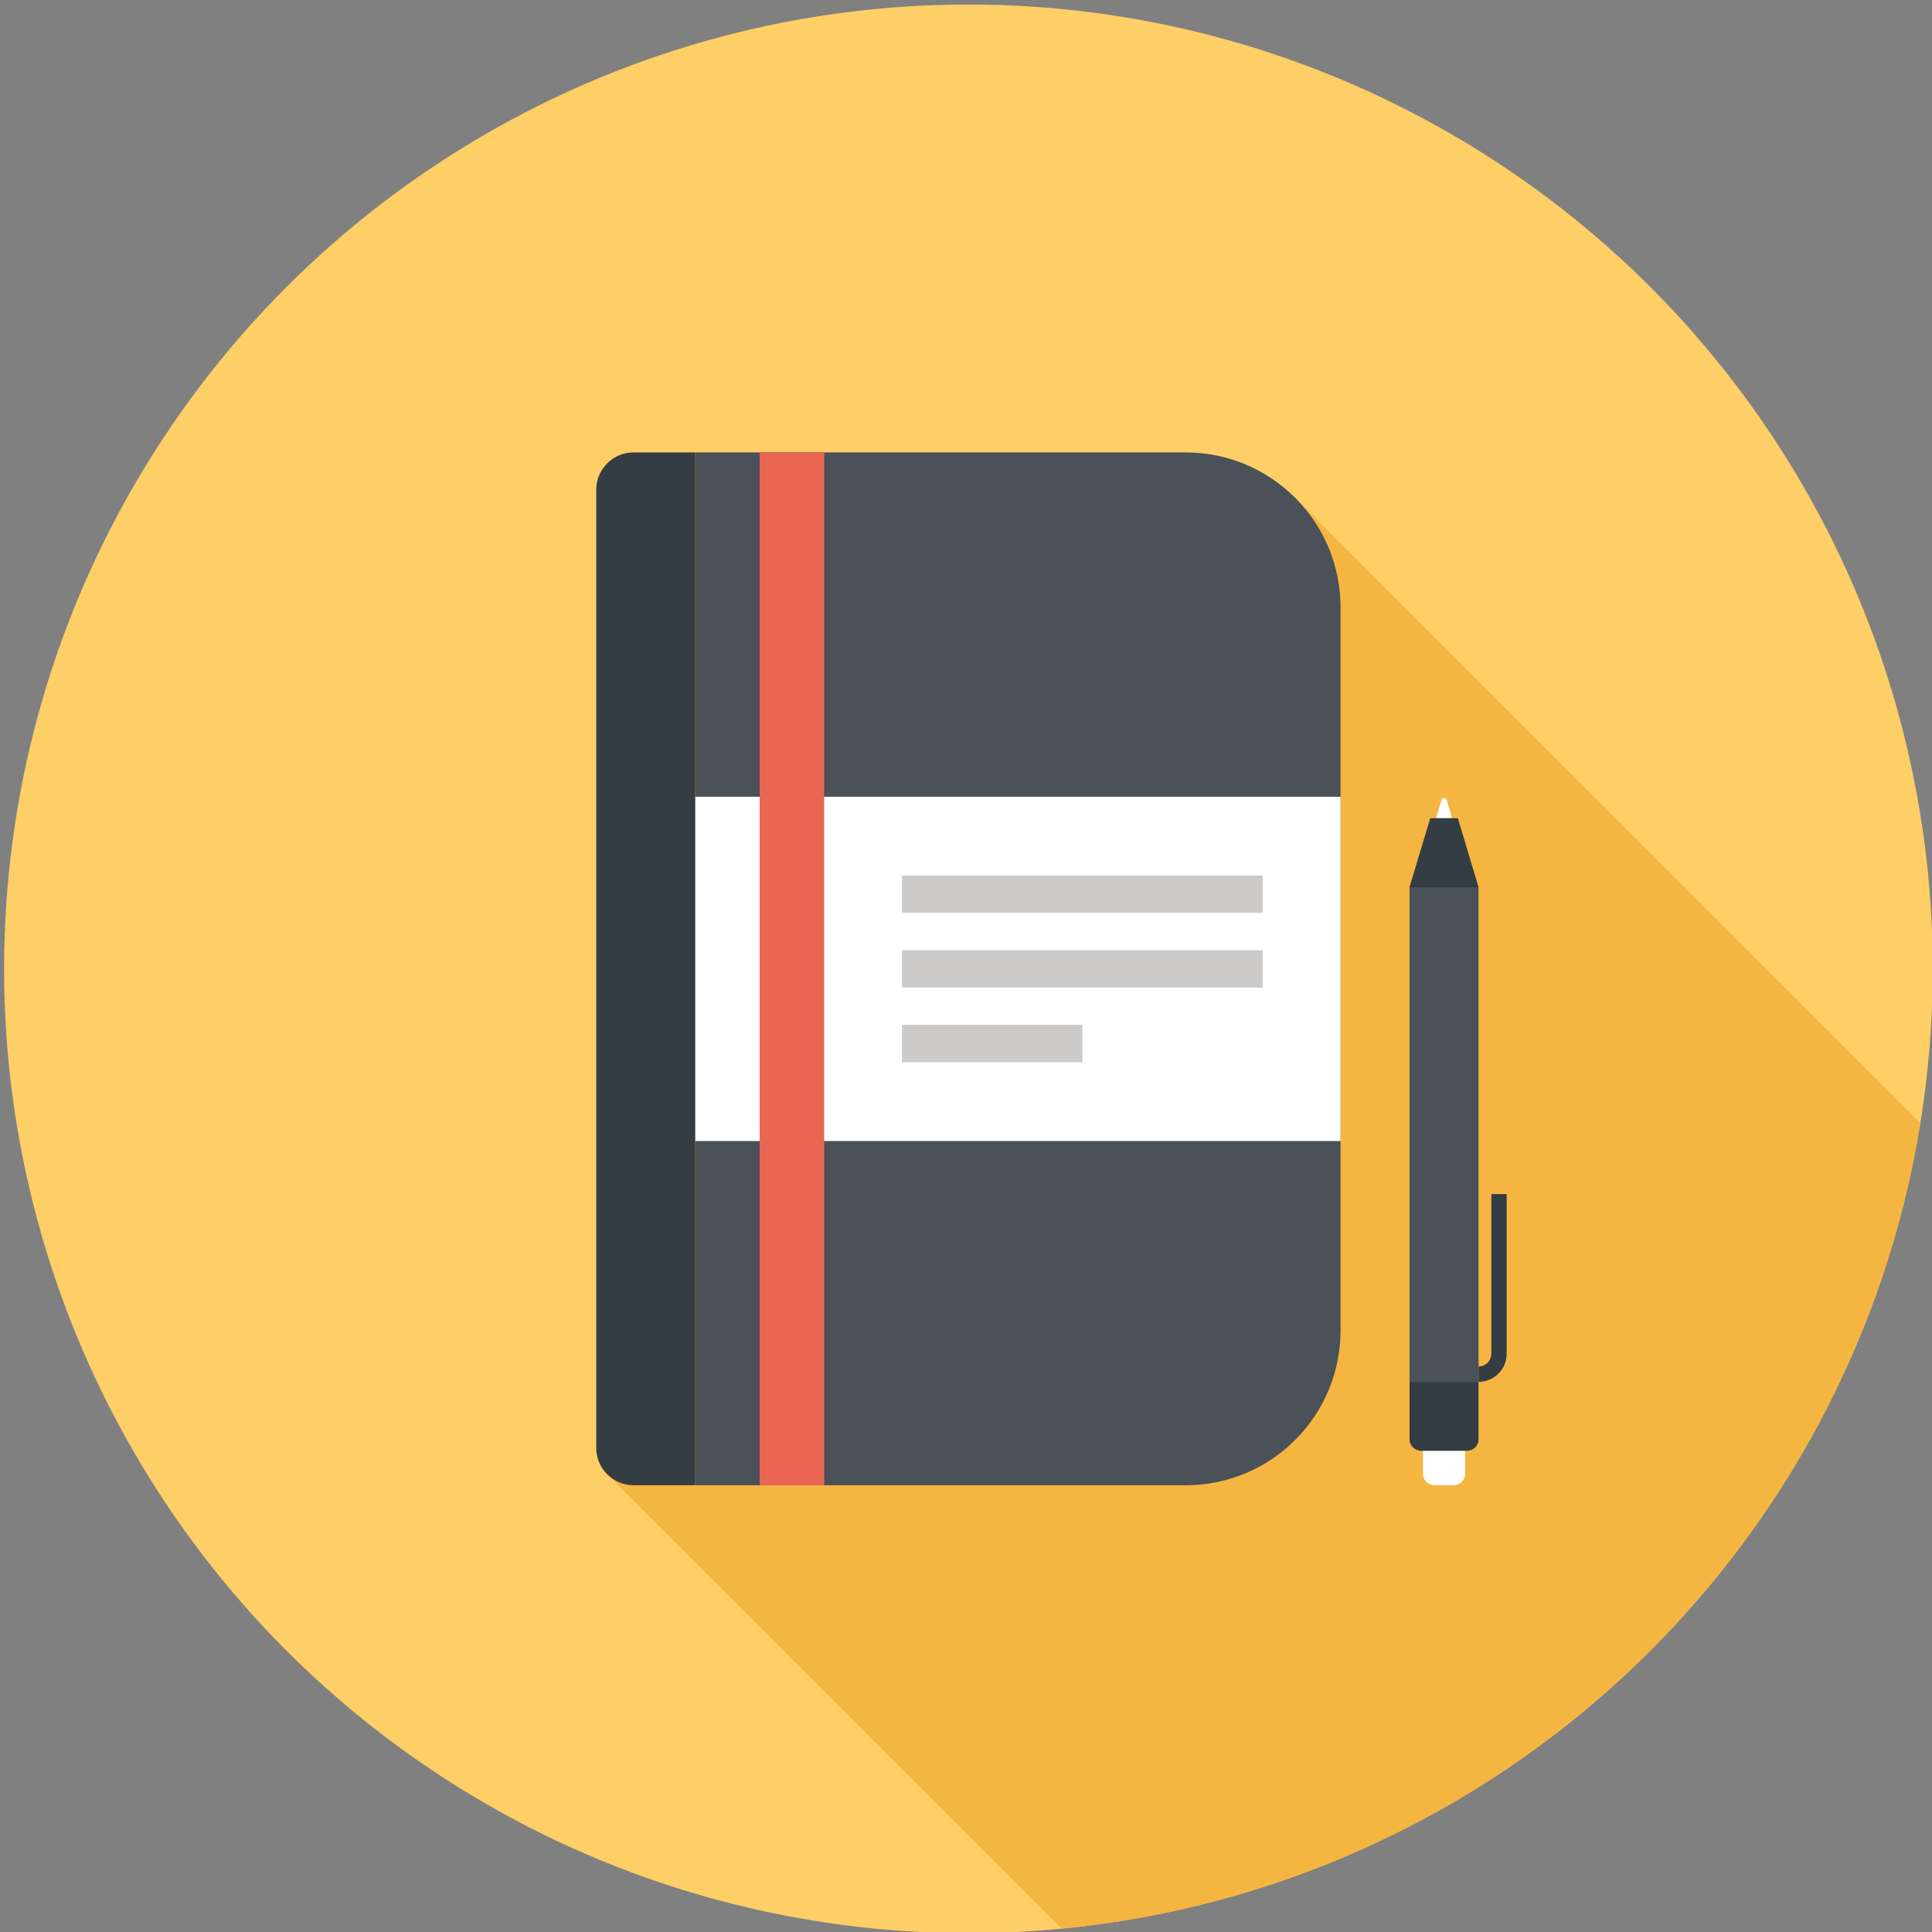 <?xml version="1.0" encoding="utf-8"?>
<!-- Generator: Adobe Illustrator 17.0.0, SVG Export Plug-In . SVG Version: 6.00 Build 0)  -->
<!DOCTYPE svg PUBLIC "-//W3C//DTD SVG 1.1//EN" "http://www.w3.org/Graphics/SVG/1.1/DTD/svg11.dtd">
<svg version="1.1" id="Layer_1" xmlns="http://www.w3.org/2000/svg" xmlns:xlink="http://www.w3.org/1999/xlink" x="0px" y="0px"
	 width="74px" height="74px" viewBox="0 0 74 74" enable-background="new 0 0 74 74" xml:space="preserve">
<rect x="0" y="0" width="74" height="74" fill="#808080" stroke="none"/>
<g>
	<circle fill="#FECE67" cx="37.093" cy="37.109" r="36.936"/>
	<path fill="#F5B541" d="M73.553,43.013L49.609,19.071c-1.158-1.158-2.673-1.741-4.196-1.741H24.266
		c-0.366,0-0.729,0.138-1.009,0.42c-0.282,0.278-0.42,0.644-0.42,1.011v36.698c0,0.366,0.138,0.735,0.42,1.011L40.659,73.87
		C57.422,72.263,70.911,59.454,73.553,43.013z"/>
	<g>
		<g>
			<path fill="#4A5158" d="M51.346,50.956c0,1.517-0.579,3.037-1.737,4.196c-1.158,1.158-2.677,1.737-4.196,1.737H26.625V17.33
				h18.788c1.519,0,3.037,0.581,4.196,1.739c1.158,1.16,1.737,2.679,1.737,4.196V50.956z"/>
			<rect x="26.625" y="30.517" fill="#FFFFFF" width="24.721" height="13.187"/>
			<g>
				<rect x="34.548" y="39.253" fill="#CCCBCA" width="6.911" height="1.43"/>
				<rect x="34.548" y="36.394" fill="#CCCBCA" width="13.82" height="1.431"/>
				<rect x="34.548" y="33.535" fill="#CCCBCA" width="13.82" height="1.428"/>
			</g>
			<path fill="#343C44" d="M26.625,56.888h-2.357c-0.366,0-0.732-0.14-1.01-0.42c-0.28-0.278-0.42-0.644-0.42-1.011V18.76
				c0-0.364,0.14-0.733,0.42-1.011c0.278-0.28,0.644-0.42,1.01-0.42h2.357V56.888z"/>
			<rect x="29.097" y="17.33" fill="#EA6653" width="2.472" height="39.559"/>
		</g>
		<g>
			<rect x="53.988" y="33.98" fill="#4A5158" width="2.642" height="18.947"/>
			<path fill="#FFFFFF" d="M56.117,55.567h-1.613v0.88c0,0.113,0.042,0.224,0.128,0.311c0.084,0.086,0.198,0.13,0.311,0.13h0.734
				c0.113,0,0.224-0.044,0.311-0.13c0.086-0.086,0.129-0.197,0.129-0.311V55.567z"/>
			<path fill="#343C44" d="M56.631,55.126c0,0.113-0.042,0.226-0.128,0.313c-0.086,0.084-0.199,0.128-0.313,0.128h-1.76
				c-0.111,0-0.224-0.044-0.311-0.128c-0.084-0.086-0.13-0.199-0.13-0.313v-2.199h2.642V55.126z"/>
			<path fill="#343C44" d="M56.631,52.927V52.34c0.13,0,0.253-0.052,0.349-0.144c0.09-0.094,0.142-0.217,0.142-0.343v-6.117h0.587
				v6.117c0,0.284-0.111,0.554-0.314,0.757C57.189,52.815,56.918,52.927,56.631,52.927z"/>
			<path fill="#FFFFFF" d="M55.001,31.339l0.211-0.7c0.012-0.042,0.052-0.073,0.1-0.073c0.046,0,0.084,0.031,0.098,0.073l0.209,0.7
				H55.001z"/>
			<polygon fill="#343C44" points="55.839,31.339 54.782,31.339 53.988,33.98 56.631,33.98 			"/>
		</g>
	</g>
</g>
</svg>
